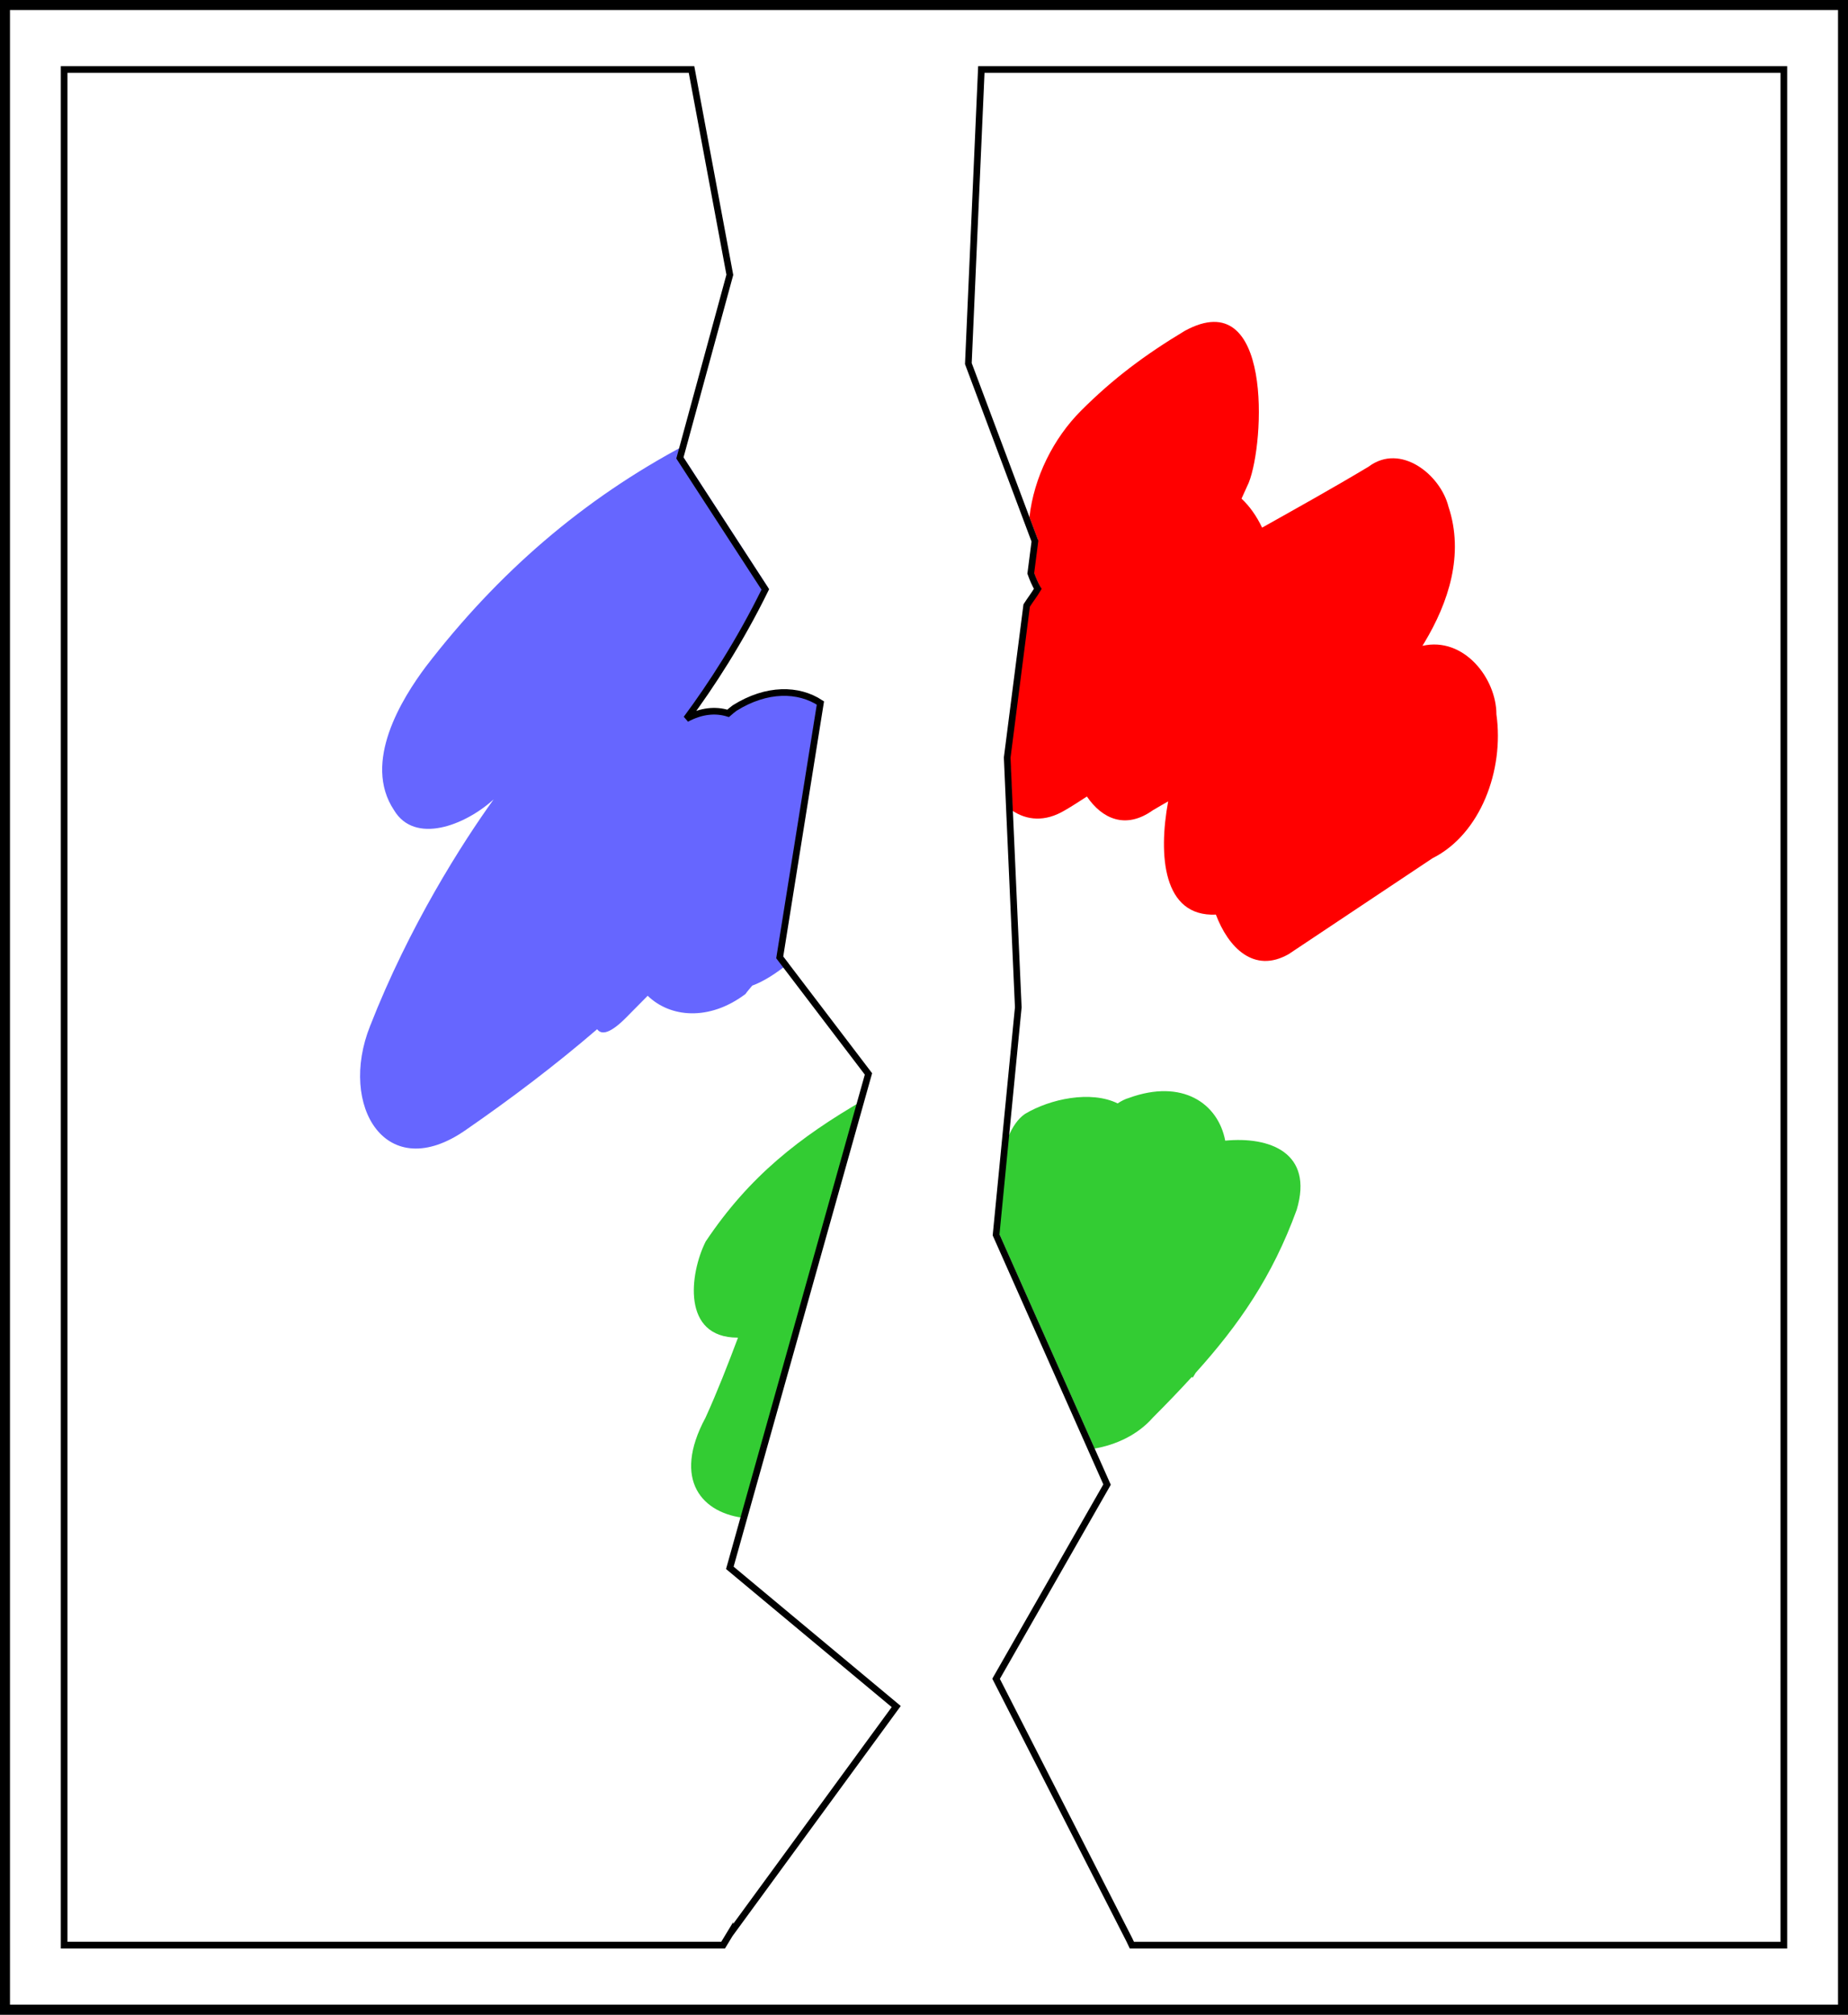 <?xml version="1.0" encoding="iso-8859-1"?>
<!DOCTYPE svg PUBLIC "-//W3C//DTD SVG 20000303 Stylable//EN"   "http://www.w3.org/TR/2000/03/WD-SVG-20000303/DTD/svg-20000303-stylable.dtd">
<!-- Generator: Adobe Illustrator 9.0, SVG Export Plug-In  -->
<svg  width="55.521pt" height="60.508pt" viewBox="0 0 55.521 60.508" xml:space="preserve">
	<rect x="0" y="0" width="55.521" height="60.508" fill="#333333" stroke="none"/>
	<g id="Layer_x0020_2" style="fill-rule:nonzero;clip-rule:nonzero;fill:#FFFFFF;stroke:#000000;stroke-miterlimit:4;">
		<g id="Broken_Squiggle" style="stroke:none;">
			<path id="Border" style="stroke:#000000;stroke-width:0.3;" d="M55.371,60.358H0.15V0.15h55.221v60.208z"/>
			<path id="Broken_Green_2" style="fill:#33CC33;" d="M21.198,37.293c-0.479,0.961-0.72,2.881,0.961,2.881c0.004,0.002,0.008,0,0.013,0.002c-0.304,0.807-0.617,1.613-0.974,2.398c-1.019,1.891-0.093,2.895,1.219,3.022l3.527-12.556
					c-1.904,1.104-3.428,2.277-4.746,4.252z"/>
			<path id="Broken_Green" style="fill:#33CC33;" d="M32.886,43.506c0.656-0.116,1.3-0.415,1.752-0.932c0.412-0.412,0.799-0.814,1.167-1.217c0.011,0.006,0.021,0.012,0.032,0.016c0.029-0.047,0.057-0.096,0.086-0.143c1.289-1.43,2.303-2.883,3.035-4.896
					c0.516-1.721-0.82-2.205-2.148-2.076c-0.212-1.113-1.281-1.869-2.893-1.283c-0.111,0.031-0.225,0.09-0.339,0.164c-0.809-0.396-2.029-0.135-2.78,0.314c-0.219,0.147-0.378,0.394-0.504,0.685l-0.282,2.9l2.874,6.468z"/>
			<path id="Broken_Blue" style="fill:#6666FF;" d="M24.734,21.065c-0.656-0.432-1.607-0.455-2.575,0.15c-0.065,0.047-0.132,0.104-0.197,0.161c-0.379-0.118-0.806-0.078-1.253,0.162c0.737-0.991,1.604-2.324,2.37-3.884l-2.566-3.949l0.096-0.35
					c-3.104,1.641-5.654,3.857-7.81,6.66c-0.72,0.96-1.92,2.88-0.96,4.319c0.619,1.034,2.126,0.464,2.993-0.327c-0.946,1.314-2.54,3.808-3.713,6.808c-0.96,2.4,0.479,4.799,2.88,3.119c1.376-0.951,2.7-1.955,3.942-3.023c0.134,0.188,0.406,0.115,0.857-0.336
					c0.221-0.221,0.44-0.445,0.661-0.668c0.672,0.652,1.843,0.77,2.938-0.053c0.061-0.09,0.136-0.168,0.203-0.252c0.35-0.127,0.725-0.373,1.088-0.665l-0.177-0.232l1.222-7.64z"/>
			<path id="Broken_Red" style="fill:#FF0000;" d="M31.054,17.17c0.061,0.173,0.13,0.331,0.21,0.468c-0.104,0.174-0.226,0.33-0.334,0.5l-0.585,4.567l0.073,1.644c0.423,0.282,0.97,0.352,1.579-0.015c0.227-0.129,0.439-0.273,0.658-0.412
					c0.451,0.664,1.158,1.001,1.982,0.412c0.153-0.092,0.306-0.176,0.459-0.266c-0.298,1.618-0.162,3.473,1.434,3.401c0.37,0.98,1.139,1.785,2.188,1.186c1.439-0.959,2.879-1.92,4.32-2.879c1.439-0.721,2.158-2.641,1.92-4.321c0-1.08-0.977-2.341-2.223-2.058
					c0.021-0.034,0.041-0.068,0.063-0.103c0.719-1.199,1.199-2.64,0.719-4.079c-0.24-0.96-1.439-1.921-2.398-1.2c-1.075,0.645-2.147,1.24-3.201,1.832c-0.16-0.339-0.371-0.642-0.618-0.871c0.073-0.16,0.144-0.32,0.218-0.481c0.48-1.2,0.721-6-1.92-4.56
					c-1.199,0.72-2.16,1.439-3.119,2.399c-0.829,0.829-1.417,2.001-1.551,3.201l0.251,0.669l-0.124,0.965z"/>
			<g id="Broken_Border" fill="none" 
                           stroke="#000000" stroke-width="0.2">
				<path d="M21.927,58.088l4.999-6.834l-4.999-4.166l0.404-1.441l3.526-12.556l0.235-0.837l-2.489-3.268l-0.177-0.232l1.222-7.64c-0.656-0.432-1.607-0.455-2.575,0.15c-0.065,0.047-0.132,0.104-0.197,0.161c-0.379-0.118-0.806-0.078-1.253,0.162
							c0.737-0.991,1.604-2.324,2.37-3.884l-2.566-3.949l0.096-0.35l1.404-5.15l-1.151-6.167H1.927v56.333h19.798l0.202-0.333z"/>
				<path d="M53.593,2.087h-24.11l-0.39,8.833l1.749,4.664l0.251,0.669l-0.124,0.965c0.061,0.173,0.13,0.331,0.21,0.468c-0.104,0.174-0.226,0.33-0.334,0.5l-0.585,4.567l0.072,1.644l0.261,5.856l-0.384,3.934l-0.283,2.9l2.875,6.468l0.459,1.032l-3.334,5.833l4,7.833l0.08,0.167h19.587V2.087z"/>
			</g>
		</g>
<!-- Commented out until we get the err info box up and running
		<g id="More_About">
			<path style="fill:#FFFF66;stroke-width:0.5934;" d="M52.014,53.504c0,1.968-1.595,3.563-3.563,3.563s-3.563-1.595-3.563-3.563s1.595-3.563,3.563-3.563s3.563,1.595,3.563,3.563z"/>
			<path style="fill:#000000;stroke:none;" d="M48.942,54.758c0,0.126,0,0.461,0.074,0.558c0.082,0.112,0.275,0.134,0.394,0.134v0.238c-0.297-0.007-0.602-0.022-0.914-0.029c-0.335,0.007-0.662,0.022-0.997,0.029v-0.238c0.119,0,0.313-0.022,0.395-0.134
				c0.074-0.097,0.074-0.431,0.074-0.558v-1.286c0-0.446-0.082-0.61-0.476-0.602v-0.246c0.483-0.037,0.959-0.104,1.45-0.223v2.356z M47.805,51.212c0-0.313,0.253-0.565,0.565-0.565c0.32,0,0.55,0.253,0.55,0.565c0,0.319-0.26,0.55-0.572,0.55
				c-0.283,0-0.543-0.268-0.543-0.55z"/>
		</g>
        -->
	</g>
</svg>
